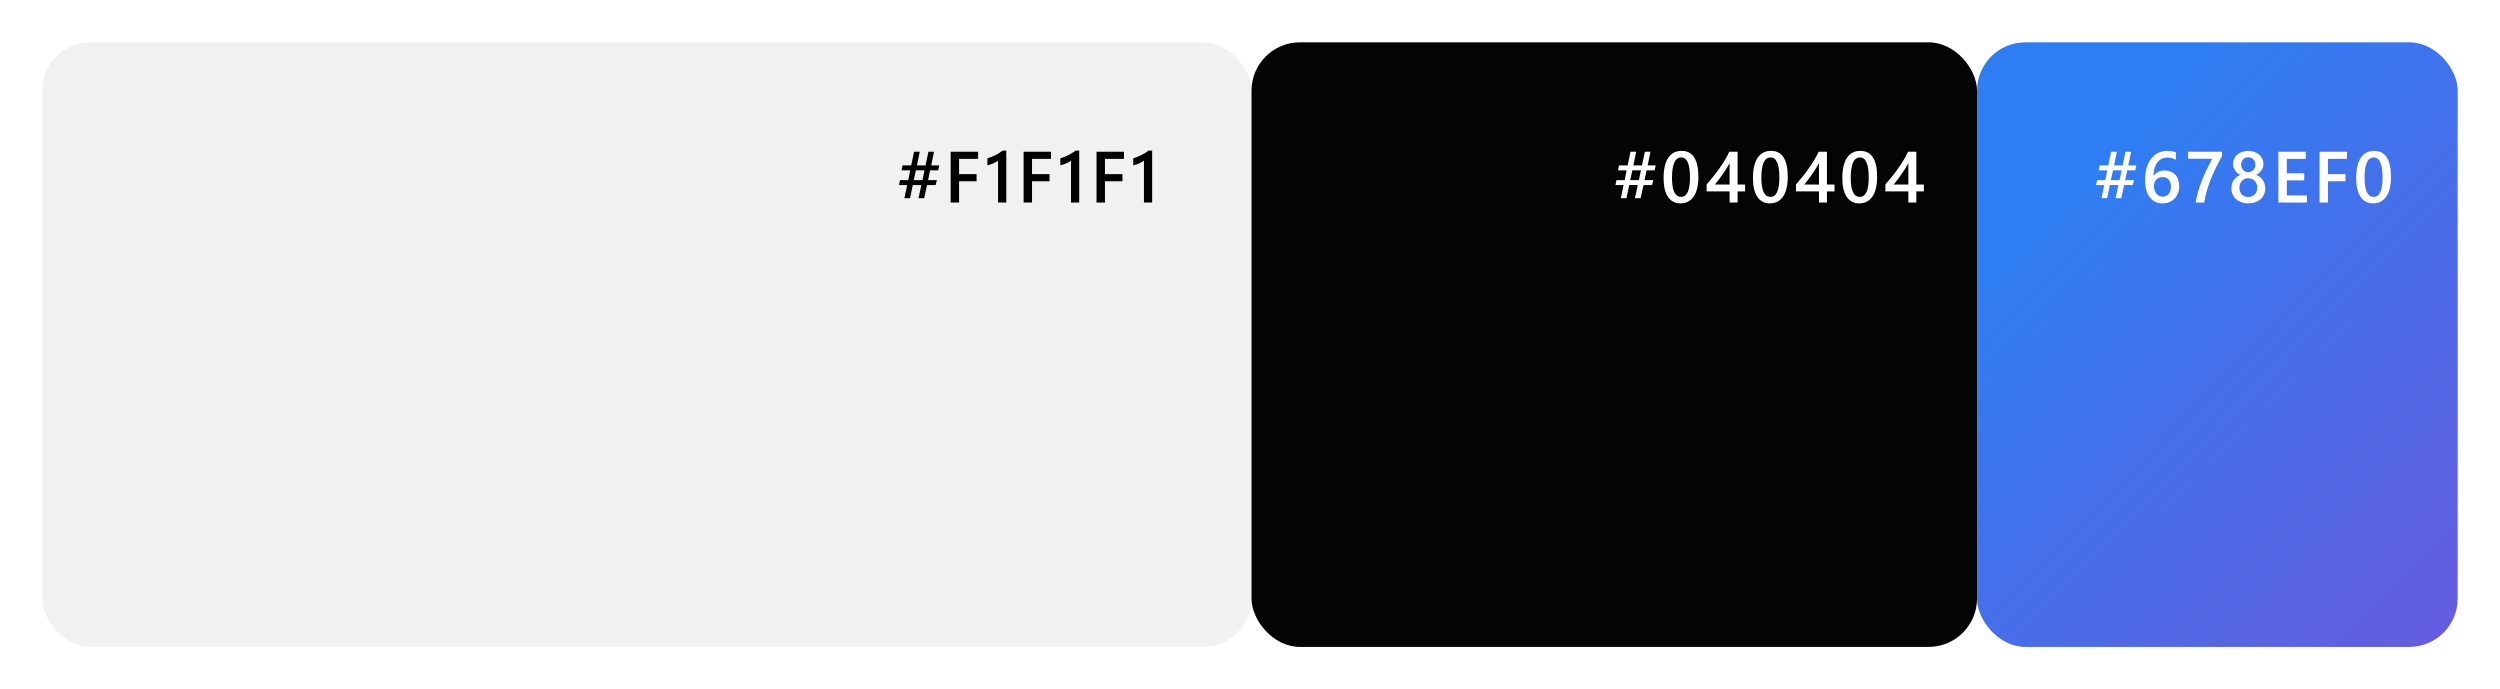 <svg width="827" height="228" viewBox="0 0 827 228" fill="none" xmlns="http://www.w3.org/2000/svg">
<g filter="url(#filter0_d_471_234)">
<rect x="14" y="10" width="400" height="200" rx="16" fill="#F1F1F1"/>
<path d="M310.711 50.707L310.348 52.348H307.688L307.008 55.582H309.914L309.504 57.223H306.668L305.707 61.559H303.844L304.781 57.223H301.945L301.031 61.559H299.168L300.082 57.223H297.398L297.727 55.582H300.445L301.09 52.348H298.23L298.57 50.707H301.43L302.367 46.195H304.254L303.328 50.707H306.164L307.125 46.195H308.977L308.039 50.707H310.711ZM305.836 52.348H302.977L302.273 55.582H305.145L305.836 52.348ZM323.548 48.562H317.266V53.613H323.055V55.969H317.266V63H314.477V46.195H323.548V48.562ZM332.88 45.82V63H330.162V49.148C329.67 49.5 329.138 49.801 328.568 50.051C328.005 50.293 327.361 50.508 326.634 50.695V48.375C327.087 48.227 327.525 48.07 327.947 47.906C328.369 47.742 328.783 47.559 329.189 47.355C329.603 47.152 330.017 46.926 330.431 46.676C330.853 46.426 331.287 46.141 331.732 45.82H332.88ZM347.674 48.562H341.393V53.613H347.182V55.969H341.393V63H338.604V46.195H347.674V48.562ZM357.007 45.82V63H354.288V49.148C353.796 49.5 353.265 49.801 352.695 50.051C352.132 50.293 351.487 50.508 350.761 50.695V48.375C351.214 48.227 351.652 48.07 352.073 47.906C352.495 47.742 352.909 47.559 353.316 47.355C353.73 47.152 354.144 46.926 354.558 46.676C354.98 46.426 355.413 46.141 355.859 45.82H357.007ZM371.801 48.562H365.52V53.613H371.309V55.969H365.52V63H362.73V46.195H371.801V48.562ZM381.134 45.82V63H378.415V49.148C377.923 49.5 377.391 49.801 376.821 50.051C376.259 50.293 375.614 50.508 374.887 50.695V48.375C375.341 48.227 375.778 48.07 376.2 47.906C376.622 47.742 377.036 47.559 377.442 47.355C377.856 47.152 378.27 46.926 378.684 46.676C379.106 46.426 379.54 46.141 379.985 45.82H381.134Z" fill="black"/>
<rect x="414" y="10" width="240" height="200" rx="16" fill="#040404"/>
<path d="M547.711 50.707L547.348 52.348H544.688L544.008 55.582H546.914L546.504 57.223H543.668L542.707 61.559H540.844L541.781 57.223H538.945L538.031 61.559H536.168L537.082 57.223H534.398L534.727 55.582H537.445L538.09 52.348H535.23L535.57 50.707H538.43L539.367 46.195H541.254L540.328 50.707H543.164L544.125 46.195H545.977L545.039 50.707H547.711ZM542.836 52.348H539.977L539.273 55.582H542.145L542.836 52.348ZM555.884 63.281C554.134 63.281 552.766 62.566 551.782 61.137C550.805 59.707 550.317 57.641 550.317 54.938C550.317 51.969 550.829 49.723 551.852 48.199C552.876 46.676 554.352 45.914 556.282 45.914C559.977 45.914 561.825 48.785 561.825 54.527C561.825 57.371 561.302 59.543 560.255 61.043C559.216 62.535 557.759 63.281 555.884 63.281ZM556.153 48.082C554.114 48.082 553.095 50.328 553.095 54.82C553.095 59.023 554.095 61.125 556.095 61.125C558.063 61.125 559.048 58.988 559.048 54.715C559.048 50.293 558.083 48.082 556.153 48.082ZM574.791 46.195V57.047H577.287V59.309H574.791V63H572.154V59.309H564.548V57.023C565.236 56.25 565.939 55.414 566.658 54.516C567.384 53.609 568.08 52.688 568.744 51.75C569.416 50.805 570.037 49.859 570.607 48.914C571.177 47.969 571.658 47.062 572.048 46.195H574.791ZM572.154 57.047V49.992C571.302 51.523 570.459 52.859 569.623 54C568.795 55.141 568.017 56.156 567.291 57.047H572.154ZM585.448 63.281C583.698 63.281 582.33 62.566 581.346 61.137C580.37 59.707 579.881 57.641 579.881 54.938C579.881 51.969 580.393 49.723 581.416 48.199C582.44 46.676 583.916 45.914 585.846 45.914C589.541 45.914 591.389 48.785 591.389 54.527C591.389 57.371 590.866 59.543 589.819 61.043C588.78 62.535 587.323 63.281 585.448 63.281ZM585.717 48.082C583.678 48.082 582.659 50.328 582.659 54.82C582.659 59.023 583.659 61.125 585.659 61.125C587.627 61.125 588.612 58.988 588.612 54.715C588.612 50.293 587.647 48.082 585.717 48.082ZM604.355 46.195V57.047H606.851V59.309H604.355V63H601.718V59.309H594.112V57.023C594.8 56.25 595.503 55.414 596.222 54.516C596.948 53.609 597.644 52.688 598.308 51.75C598.98 50.805 599.601 49.859 600.171 48.914C600.741 47.969 601.222 47.062 601.612 46.195H604.355ZM601.718 57.047V49.992C600.866 51.523 600.023 52.859 599.187 54C598.359 55.141 597.581 56.156 596.855 57.047H601.718ZM615.012 63.281C613.262 63.281 611.895 62.566 610.91 61.137C609.934 59.707 609.445 57.641 609.445 54.938C609.445 51.969 609.957 49.723 610.98 48.199C612.004 46.676 613.48 45.914 615.41 45.914C619.105 45.914 620.953 48.785 620.953 54.527C620.953 57.371 620.43 59.543 619.383 61.043C618.344 62.535 616.887 63.281 615.012 63.281ZM615.281 48.082C613.242 48.082 612.223 50.328 612.223 54.82C612.223 59.023 613.223 61.125 615.223 61.125C617.191 61.125 618.176 58.988 618.176 54.715C618.176 50.293 617.211 48.082 615.281 48.082ZM633.919 46.195V57.047H636.415V59.309H633.919V63H631.282V59.309H623.677V57.023C624.364 56.25 625.067 55.414 625.786 54.516C626.512 53.609 627.208 52.688 627.872 51.75C628.544 50.805 629.165 49.859 629.735 48.914C630.305 47.969 630.786 47.062 631.177 46.195H633.919ZM631.282 57.047V49.992C630.43 51.523 629.587 52.859 628.751 54C627.923 55.141 627.145 56.156 626.419 57.047H631.282Z" fill="white"/>
<rect x="654" y="10" width="159" height="200" rx="16" fill="url(#paint0_linear_471_234)"/>
<path d="M706.711 50.707L706.348 52.348H703.688L703.008 55.582H705.914L705.504 57.223H702.668L701.707 61.559H699.844L700.781 57.223H697.945L697.031 61.559H695.168L696.082 57.223H693.398L693.727 55.582H696.445L697.09 52.348H694.23L694.57 50.707H697.43L698.367 46.195H700.254L699.328 50.707H702.164L703.125 46.195H704.977L704.039 50.707H706.711ZM701.836 52.348H698.977L698.273 55.582H701.145L701.836 52.348ZM720.884 57.598C720.884 58.441 720.743 59.211 720.462 59.906C720.188 60.602 719.805 61.203 719.313 61.711C718.821 62.211 718.235 62.602 717.555 62.883C716.884 63.156 716.153 63.293 715.364 63.293C714.52 63.293 713.743 63.129 713.032 62.801C712.329 62.473 711.72 61.984 711.204 61.336C710.696 60.688 710.302 59.883 710.02 58.922C709.739 57.953 709.598 56.832 709.598 55.559C709.598 54.004 709.782 52.625 710.149 51.422C710.524 50.219 711.036 49.211 711.684 48.398C712.333 47.586 713.095 46.969 713.97 46.547C714.845 46.125 715.79 45.914 716.805 45.914C717.438 45.914 718.012 45.957 718.528 46.043C719.052 46.129 719.47 46.246 719.782 46.395V48.844C719.384 48.641 718.958 48.469 718.505 48.328C718.052 48.188 717.532 48.117 716.946 48.117C716.29 48.117 715.684 48.25 715.13 48.516C714.575 48.781 714.095 49.172 713.688 49.688C713.29 50.195 712.973 50.828 712.739 51.586C712.512 52.336 712.395 53.203 712.387 54.188H712.458C712.817 53.633 713.302 53.195 713.911 52.875C714.528 52.555 715.251 52.395 716.079 52.395C716.813 52.395 717.473 52.516 718.059 52.758C718.653 52.992 719.157 53.336 719.571 53.789C719.993 54.234 720.317 54.781 720.544 55.43C720.77 56.07 720.884 56.793 720.884 57.598ZM718.141 57.82C718.141 57.336 718.083 56.895 717.966 56.496C717.856 56.098 717.684 55.758 717.45 55.477C717.223 55.188 716.934 54.965 716.583 54.809C716.239 54.652 715.833 54.574 715.364 54.574C714.895 54.574 714.481 54.66 714.122 54.832C713.77 54.996 713.473 55.215 713.231 55.488C712.989 55.762 712.805 56.074 712.68 56.426C712.563 56.777 712.505 57.137 712.505 57.504C712.505 57.902 712.559 58.312 712.669 58.734C712.786 59.148 712.962 59.527 713.196 59.871C713.43 60.215 713.727 60.5 714.087 60.727C714.454 60.945 714.887 61.055 715.387 61.055C715.833 61.055 716.227 60.973 716.571 60.809C716.915 60.645 717.2 60.418 717.427 60.129C717.661 59.84 717.837 59.5 717.954 59.109C718.079 58.711 718.141 58.281 718.141 57.82ZM735.056 47.555C734.353 48.844 733.689 50.121 733.064 51.387C732.439 52.645 731.873 53.91 731.365 55.184C730.857 56.457 730.416 57.742 730.041 59.039C729.666 60.328 729.377 61.648 729.173 63H726.326C726.513 61.797 726.779 60.598 727.123 59.402C727.474 58.199 727.884 57 728.353 55.805C728.822 54.602 729.345 53.395 729.923 52.184C730.509 50.973 731.13 49.75 731.787 48.516H723.83V46.195H735.056V47.555ZM738.143 58.312C738.143 57.828 738.202 57.359 738.319 56.906C738.444 56.453 738.627 56.035 738.87 55.652C739.112 55.27 739.416 54.926 739.784 54.621C740.151 54.316 740.58 54.07 741.073 53.883C740.346 53.477 739.768 52.957 739.338 52.324C738.909 51.684 738.694 50.977 738.694 50.203C738.694 49.586 738.819 49.016 739.069 48.492C739.327 47.969 739.678 47.516 740.123 47.133C740.577 46.75 741.108 46.453 741.717 46.242C742.327 46.023 742.991 45.914 743.709 45.914C744.436 45.914 745.104 46.023 745.713 46.242C746.33 46.461 746.862 46.762 747.307 47.145C747.76 47.527 748.112 47.98 748.362 48.504C748.612 49.027 748.737 49.594 748.737 50.203C748.737 50.977 748.522 51.684 748.092 52.324C747.662 52.957 747.092 53.477 746.381 53.883C746.866 54.07 747.291 54.316 747.659 54.621C748.034 54.918 748.346 55.258 748.596 55.641C748.846 56.023 749.034 56.441 749.159 56.895C749.284 57.348 749.346 57.82 749.346 58.312C749.346 59.047 749.209 59.719 748.936 60.328C748.662 60.938 748.28 61.461 747.787 61.898C747.295 62.328 746.705 62.664 746.018 62.906C745.33 63.148 744.573 63.27 743.745 63.27C742.924 63.27 742.17 63.148 741.483 62.906C740.803 62.664 740.213 62.328 739.713 61.898C739.221 61.461 738.834 60.938 738.553 60.328C738.28 59.719 738.143 59.047 738.143 58.312ZM740.791 58.078C740.791 58.555 740.862 58.984 741.002 59.367C741.143 59.75 741.342 60.074 741.6 60.34C741.858 60.605 742.166 60.809 742.526 60.949C742.893 61.09 743.299 61.16 743.745 61.16C744.174 61.16 744.569 61.09 744.928 60.949C745.287 60.801 745.596 60.594 745.854 60.328C746.12 60.055 746.327 59.73 746.475 59.355C746.623 58.973 746.698 58.547 746.698 58.078C746.698 57.648 746.627 57.246 746.487 56.871C746.346 56.488 746.147 56.156 745.889 55.875C745.631 55.594 745.319 55.371 744.952 55.207C744.592 55.043 744.19 54.961 743.745 54.961C743.323 54.961 742.928 55.039 742.561 55.195C742.202 55.344 741.889 55.559 741.623 55.84C741.366 56.113 741.162 56.441 741.014 56.824C740.866 57.207 740.791 57.625 740.791 58.078ZM741.366 50.484C741.366 50.836 741.428 51.164 741.553 51.469C741.678 51.766 741.846 52.027 742.057 52.254C742.268 52.473 742.514 52.645 742.795 52.77C743.084 52.895 743.393 52.957 743.721 52.957C744.049 52.957 744.354 52.895 744.635 52.77C744.924 52.637 745.174 52.461 745.385 52.242C745.604 52.016 745.776 51.754 745.901 51.457C746.026 51.152 746.088 50.828 746.088 50.484C746.088 50.133 746.026 49.805 745.901 49.5C745.784 49.195 745.62 48.934 745.409 48.715C745.198 48.496 744.948 48.324 744.659 48.199C744.37 48.074 744.057 48.012 743.721 48.012C743.37 48.012 743.049 48.078 742.76 48.211C742.471 48.336 742.221 48.512 742.01 48.738C741.807 48.965 741.647 49.23 741.53 49.535C741.42 49.832 741.366 50.148 741.366 50.484ZM763.12 63H753.687V46.195H762.745V48.562H756.476V53.32H762.253V55.676H756.476V60.645H763.12V63ZM776.379 48.562H770.098V53.613H775.887V55.969H770.098V63H767.309V46.195H776.379V48.562ZM784.985 63.281C783.235 63.281 781.868 62.566 780.884 61.137C779.907 59.707 779.419 57.641 779.419 54.938C779.419 51.969 779.93 49.723 780.954 48.199C781.977 46.676 783.454 45.914 785.384 45.914C789.079 45.914 790.927 48.785 790.927 54.527C790.927 57.371 790.403 59.543 789.356 61.043C788.317 62.535 786.86 63.281 784.985 63.281ZM785.255 48.082C783.216 48.082 782.196 50.328 782.196 54.82C782.196 59.023 783.196 61.125 785.196 61.125C787.165 61.125 788.149 58.988 788.149 54.715C788.149 50.293 787.184 48.082 785.255 48.082Z" fill="white"/>
</g>
<defs>
<filter id="filter0_d_471_234" x="0" y="0" width="827" height="228" filterUnits="userSpaceOnUse" color-interpolation-filters="sRGB">
<feFlood flood-opacity="0" result="BackgroundImageFix"/>
<feColorMatrix in="SourceAlpha" type="matrix" values="0 0 0 0 0 0 0 0 0 0 0 0 0 0 0 0 0 0 127 0" result="hardAlpha"/>
<feOffset dy="4"/>
<feGaussianBlur stdDeviation="7"/>
<feComposite in2="hardAlpha" operator="out"/>
<feColorMatrix type="matrix" values="0 0 0 0 0 0 0 0 0 0 0 0 0 0 0 0 0 0 0.14 0"/>
<feBlend mode="normal" in2="BackgroundImageFix" result="effect1_dropShadow_471_234"/>
<feBlend mode="normal" in="SourceGraphic" in2="effect1_dropShadow_471_234" result="shape"/>
</filter>
<linearGradient id="paint0_linear_471_234" x1="733.705" y1="10" x2="871.363" y2="145.114" gradientUnits="userSpaceOnUse">
<stop stop-color="#2F7DF2"/>
<stop offset="1" stop-color="#655CDF"/>
</linearGradient>
</defs>
</svg>
